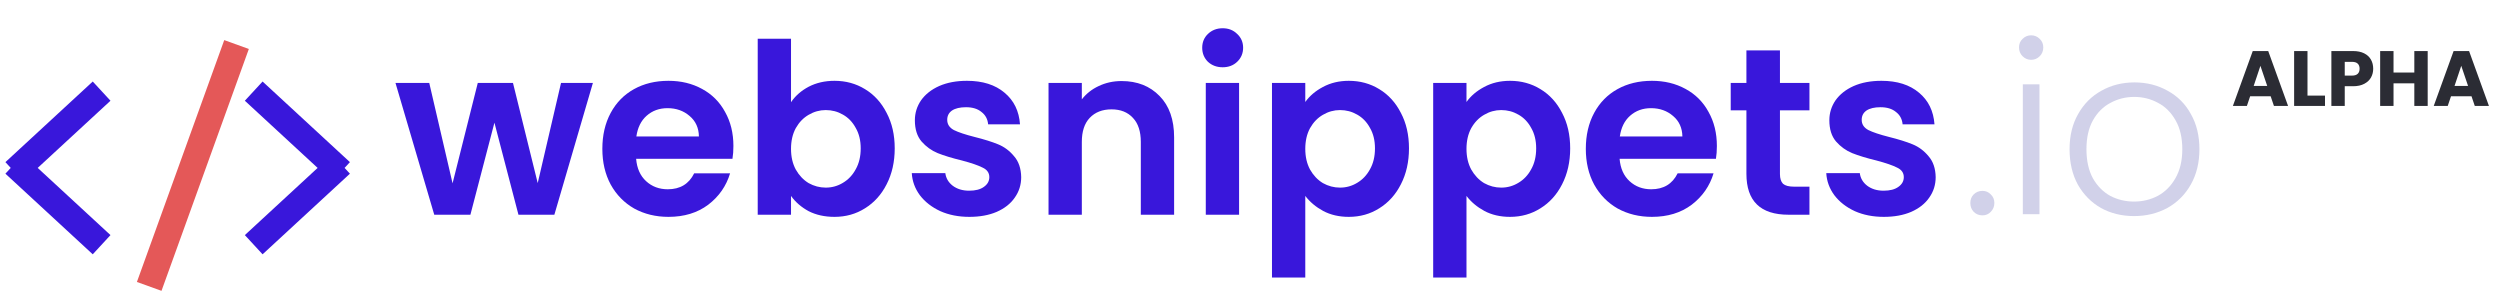 <svg width="354" height="42" viewBox="0 0 354 42" fill="none" xmlns="http://www.w3.org/2000/svg">
<path d="M280.718 30.496C280.224 30.496 279.808 30.327 279.472 29.991C279.157 29.654 279 29.238 279 28.744C279 28.25 279.157 27.846 279.472 27.532C279.808 27.195 280.224 27.027 280.718 27.027C281.189 27.027 281.582 27.195 281.896 27.532C282.233 27.846 282.402 28.25 282.402 28.744C282.402 29.238 282.233 29.654 281.896 29.991C281.582 30.327 281.189 30.496 280.718 30.496Z" fill="#D1D1E9"/>
<path d="M287.61 8.469C287.138 8.469 286.734 8.301 286.397 7.964C286.061 7.627 285.892 7.212 285.892 6.718C285.892 6.224 286.061 5.82 286.397 5.505C286.734 5.168 287.138 5 287.61 5C288.082 5 288.486 5.168 288.822 5.505C289.159 5.82 289.328 6.224 289.328 6.718C289.328 7.212 289.159 7.627 288.822 7.964C288.486 8.301 288.082 8.469 287.61 8.469ZM288.789 11.938V30.327H286.431V11.938H288.789Z" fill="#D1D1E9"/>
<path d="M302.177 30.597C300.448 30.597 298.888 30.215 297.496 29.452C296.126 28.666 295.037 27.566 294.229 26.151C293.443 24.714 293.05 23.041 293.05 21.133C293.05 19.224 293.454 17.563 294.262 16.148C295.071 14.711 296.171 13.611 297.563 12.847C298.955 12.062 300.516 11.669 302.244 11.669C303.973 11.669 305.534 12.062 306.926 12.847C308.341 13.611 309.441 14.711 310.227 16.148C311.035 17.563 311.439 19.224 311.439 21.133C311.439 23.019 311.035 24.68 310.227 26.117C309.418 27.554 308.307 28.666 306.892 29.452C305.478 30.215 303.906 30.597 302.177 30.597ZM302.177 28.542C303.39 28.542 304.512 28.273 305.545 27.734C306.578 27.173 307.409 26.342 308.037 25.242C308.689 24.119 309.014 22.749 309.014 21.133C309.014 19.516 308.7 18.158 308.071 17.057C307.442 15.935 306.612 15.104 305.579 14.565C304.546 14.004 303.423 13.723 302.211 13.723C300.998 13.723 299.876 14.004 298.843 14.565C297.81 15.104 296.979 15.935 296.35 17.057C295.744 18.158 295.441 19.516 295.441 21.133C295.441 22.749 295.744 24.119 296.35 25.242C296.979 26.342 297.799 27.173 298.809 27.734C299.842 28.273 300.965 28.542 302.177 28.542Z" fill="#D1D1E9"/>
<path d="M83.954 11.746L78.498 30.405H73.413L70.011 17.371L66.609 30.405H61.49L56 11.746H60.783L64.083 25.959L67.653 11.746H72.638L76.141 25.926L79.441 11.746H83.954Z" fill="#3917DB"/>
<path d="M103.851 20.672C103.851 21.345 103.806 21.951 103.716 22.49H90.076C90.188 23.837 90.659 24.893 91.49 25.656C92.321 26.42 93.343 26.801 94.555 26.801C96.306 26.801 97.553 26.049 98.294 24.545H103.379C102.84 26.341 101.808 27.823 100.281 28.991C98.754 30.136 96.879 30.708 94.656 30.708C92.86 30.708 91.243 30.315 89.806 29.529C88.392 28.721 87.28 27.587 86.472 26.128C85.686 24.668 85.293 22.984 85.293 21.076C85.293 19.145 85.686 17.45 86.472 15.99C87.258 14.531 88.358 13.408 89.773 12.622C91.187 11.836 92.815 11.443 94.656 11.443C96.43 11.443 98.013 11.825 99.405 12.588C100.82 13.352 101.909 14.441 102.672 15.855C103.458 17.247 103.851 18.853 103.851 20.672ZM98.967 19.324C98.945 18.112 98.507 17.146 97.654 16.428C96.8 15.687 95.756 15.316 94.522 15.316C93.354 15.316 92.366 15.676 91.558 16.394C90.772 17.09 90.289 18.067 90.109 19.324H98.967Z" fill="#3917DB"/>
<path d="M112.008 14.475C112.614 13.576 113.445 12.847 114.5 12.285C115.578 11.724 116.802 11.443 118.171 11.443C119.765 11.443 121.202 11.836 122.482 12.622C123.785 13.408 124.806 14.531 125.547 15.99C126.311 17.427 126.692 19.1 126.692 21.008C126.692 22.917 126.311 24.612 125.547 26.094C124.806 27.554 123.785 28.687 122.482 29.496C121.202 30.304 119.765 30.708 118.171 30.708C116.779 30.708 115.555 30.439 114.5 29.9C113.467 29.339 112.636 28.62 112.008 27.744V30.405H107.293V5.482H112.008V14.475ZM121.876 21.008C121.876 19.886 121.64 18.92 121.169 18.112C120.72 17.281 120.113 16.652 119.35 16.226C118.609 15.799 117.801 15.586 116.925 15.586C116.072 15.586 115.263 15.81 114.5 16.259C113.759 16.686 113.153 17.315 112.681 18.146C112.232 18.976 112.008 19.953 112.008 21.076C112.008 22.198 112.232 23.175 112.681 24.006C113.153 24.837 113.759 25.477 114.5 25.926C115.263 26.352 116.072 26.566 116.925 26.566C117.801 26.566 118.609 26.341 119.35 25.892C120.113 25.443 120.72 24.803 121.169 23.972C121.64 23.142 121.876 22.154 121.876 21.008Z" fill="#3917DB"/>
<path d="M137.259 30.708C135.732 30.708 134.362 30.439 133.15 29.9C131.937 29.339 130.972 28.586 130.253 27.643C129.557 26.7 129.176 25.656 129.108 24.511H133.857C133.947 25.23 134.295 25.825 134.901 26.296C135.53 26.768 136.305 27.003 137.225 27.003C138.123 27.003 138.819 26.824 139.313 26.465C139.83 26.105 140.088 25.645 140.088 25.084C140.088 24.477 139.774 24.028 139.145 23.736C138.539 23.422 137.562 23.085 136.215 22.726C134.823 22.389 133.677 22.041 132.779 21.682C131.904 21.323 131.14 20.773 130.489 20.032C129.86 19.291 129.546 18.291 129.546 17.034C129.546 16.001 129.838 15.058 130.422 14.205C131.028 13.352 131.881 12.678 132.981 12.184C134.104 11.69 135.418 11.443 136.922 11.443C139.145 11.443 140.919 12.005 142.243 13.127C143.568 14.227 144.298 15.721 144.433 17.607H139.92C139.852 16.866 139.538 16.282 138.976 15.855C138.438 15.406 137.708 15.182 136.787 15.182C135.934 15.182 135.272 15.339 134.8 15.653C134.351 15.968 134.127 16.405 134.127 16.967C134.127 17.596 134.441 18.078 135.07 18.415C135.698 18.729 136.675 19.055 138 19.392C139.347 19.729 140.458 20.077 141.334 20.436C142.21 20.795 142.962 21.356 143.591 22.12C144.242 22.861 144.579 23.849 144.601 25.084C144.601 26.161 144.298 27.127 143.692 27.98C143.108 28.833 142.255 29.507 141.132 30.001C140.032 30.473 138.741 30.708 137.259 30.708Z" fill="#3917DB"/>
<path d="M158.811 11.477C161.034 11.477 162.83 12.184 164.2 13.599C165.57 14.991 166.255 16.944 166.255 19.459V30.405H161.539V20.099C161.539 18.617 161.169 17.483 160.428 16.697C159.687 15.889 158.677 15.485 157.397 15.485C156.095 15.485 155.062 15.889 154.298 16.697C153.557 17.483 153.187 18.617 153.187 20.099V30.405H148.472V11.746H153.187V14.07C153.815 13.262 154.613 12.633 155.578 12.184C156.566 11.713 157.644 11.477 158.811 11.477Z" fill="#3917DB"/>
<path d="M173.13 9.524C172.299 9.524 171.603 9.265 171.042 8.749C170.503 8.21 170.233 7.548 170.233 6.762C170.233 5.976 170.503 5.325 171.042 4.808C171.603 4.269 172.299 4 173.13 4C173.961 4 174.645 4.269 175.184 4.808C175.746 5.325 176.026 5.976 176.026 6.762C176.026 7.548 175.746 8.21 175.184 8.749C174.645 9.265 173.961 9.524 173.13 9.524ZM175.454 11.746V30.405H170.739V11.746H175.454Z" fill="#3917DB"/>
<path d="M184.828 14.441C185.434 13.588 186.265 12.88 187.32 12.319C188.398 11.735 189.621 11.443 190.991 11.443C192.585 11.443 194.022 11.836 195.302 12.622C196.604 13.408 197.626 14.531 198.367 15.99C199.13 17.427 199.512 19.1 199.512 21.008C199.512 22.917 199.13 24.612 198.367 26.094C197.626 27.554 196.604 28.687 195.302 29.496C194.022 30.304 192.585 30.708 190.991 30.708C189.621 30.708 188.409 30.428 187.354 29.866C186.321 29.305 185.479 28.598 184.828 27.744V39.297H180.112V11.746H184.828V14.441ZM194.696 21.008C194.696 19.886 194.46 18.92 193.989 18.112C193.539 17.281 192.933 16.652 192.17 16.226C191.429 15.799 190.621 15.586 189.745 15.586C188.892 15.586 188.083 15.81 187.32 16.259C186.579 16.686 185.973 17.315 185.501 18.146C185.052 18.976 184.828 19.953 184.828 21.076C184.828 22.198 185.052 23.175 185.501 24.006C185.973 24.837 186.579 25.477 187.32 25.926C188.083 26.352 188.892 26.566 189.745 26.566C190.621 26.566 191.429 26.341 192.17 25.892C192.933 25.443 193.539 24.803 193.989 23.972C194.46 23.142 194.696 22.154 194.696 21.008Z" fill="#3917DB"/>
<path d="M207.654 14.441C208.26 13.588 209.091 12.88 210.146 12.319C211.224 11.735 212.447 11.443 213.817 11.443C215.411 11.443 216.848 11.836 218.128 12.622C219.43 13.408 220.452 14.531 221.193 15.99C221.956 17.427 222.338 19.1 222.338 21.008C222.338 22.917 221.956 24.612 221.193 26.094C220.452 27.554 219.43 28.687 218.128 29.496C216.848 30.304 215.411 30.708 213.817 30.708C212.447 30.708 211.235 30.428 210.18 29.866C209.147 29.305 208.305 28.598 207.654 27.744V39.297H202.938V11.746H207.654V14.441ZM217.522 21.008C217.522 19.886 217.286 18.92 216.815 18.112C216.366 17.281 215.759 16.652 214.996 16.226C214.255 15.799 213.447 15.586 212.571 15.586C211.718 15.586 210.909 15.81 210.146 16.259C209.405 16.686 208.799 17.315 208.327 18.146C207.878 18.976 207.654 19.953 207.654 21.076C207.654 22.198 207.878 23.175 208.327 24.006C208.799 24.837 209.405 25.477 210.146 25.926C210.909 26.352 211.718 26.566 212.571 26.566C213.447 26.566 214.255 26.341 214.996 25.892C215.759 25.443 216.366 24.803 216.815 23.972C217.286 23.142 217.522 22.154 217.522 21.008Z" fill="#3917DB"/>
<path d="M243.11 20.672C243.11 21.345 243.065 21.951 242.975 22.49H229.335C229.447 23.837 229.918 24.893 230.749 25.656C231.58 26.42 232.602 26.801 233.814 26.801C235.565 26.801 236.812 26.049 237.553 24.545H242.638C242.099 26.341 241.066 27.823 239.54 28.991C238.013 30.136 236.138 30.708 233.915 30.708C232.119 30.708 230.502 30.315 229.065 29.529C227.651 28.721 226.539 27.587 225.731 26.128C224.945 24.668 224.552 22.984 224.552 21.076C224.552 19.145 224.945 17.45 225.731 15.99C226.517 14.531 227.617 13.408 229.032 12.622C230.446 11.836 232.074 11.443 233.915 11.443C235.689 11.443 237.272 11.825 238.664 12.588C240.079 13.352 241.168 14.441 241.931 15.855C242.717 17.247 243.11 18.853 243.11 20.672ZM238.226 19.324C238.204 18.112 237.766 17.146 236.913 16.428C236.059 15.687 235.015 15.316 233.78 15.316C232.613 15.316 231.625 15.676 230.817 16.394C230.031 17.09 229.548 18.067 229.368 19.324H238.226Z" fill="#3917DB"/>
<path d="M252.041 15.62V24.646C252.041 25.274 252.187 25.735 252.479 26.027C252.793 26.296 253.31 26.431 254.028 26.431H256.218V30.405H253.254C249.28 30.405 247.292 28.474 247.292 24.612V15.62H245.07V11.746H247.292V7.132H252.041V11.746H256.218V15.62H252.041Z" fill="#3917DB"/>
<path d="M266.749 30.708C265.222 30.708 263.853 30.439 262.64 29.9C261.428 29.339 260.462 28.586 259.744 27.643C259.048 26.7 258.666 25.656 258.599 24.511H263.348C263.437 25.23 263.785 25.825 264.392 26.296C265.02 26.768 265.795 27.003 266.715 27.003C267.614 27.003 268.31 26.824 268.804 26.465C269.32 26.105 269.578 25.645 269.578 25.084C269.578 24.477 269.264 24.028 268.635 23.736C268.029 23.422 267.052 23.085 265.705 22.726C264.313 22.389 263.168 22.041 262.27 21.682C261.394 21.323 260.631 20.773 259.979 20.032C259.351 19.291 259.036 18.291 259.036 17.034C259.036 16.001 259.328 15.058 259.912 14.205C260.518 13.352 261.372 12.678 262.472 12.184C263.594 11.69 264.908 11.443 266.412 11.443C268.635 11.443 270.409 12.005 271.734 13.127C273.059 14.227 273.788 15.721 273.923 17.607H269.41C269.343 16.866 269.028 16.282 268.467 15.855C267.928 15.406 267.198 15.182 266.278 15.182C265.424 15.182 264.762 15.339 264.291 15.653C263.841 15.968 263.617 16.405 263.617 16.967C263.617 17.596 263.931 18.078 264.56 18.415C265.189 18.729 266.165 19.055 267.49 19.392C268.837 19.729 269.949 20.077 270.824 20.436C271.7 20.795 272.452 21.356 273.081 22.12C273.732 22.861 274.069 23.849 274.091 25.084C274.091 26.161 273.788 27.127 273.182 27.98C272.598 28.833 271.745 29.507 270.622 30.001C269.522 30.473 268.231 30.708 266.749 30.708Z" fill="#3917DB"/>
<g filter="url(#filter0_d)">
<path fill-rule="evenodd" clip-rule="evenodd" d="M6.572 20.074L16.878 10.562L14.367 7.841L2 19.256L2.755 20.074L2 20.892L14.367 32.308L16.878 29.587L6.572 20.074Z" fill="#3917DB"/>
</g>
<g filter="url(#filter1_d)">
<path fill-rule="evenodd" clip-rule="evenodd" d="M46.209 20.074L35.904 10.562L38.415 7.841L50.782 19.256L50.027 20.074L50.782 20.892L38.415 32.308L35.904 29.587L46.209 20.074Z" fill="#3917DB"/>
</g>
<g filter="url(#filter2_d)">
<line x1="19.893" y1="35.618" x2="32.26" y2="1.371" stroke="#E45858" stroke-width="3.702"/>
</g>
<path d="M321.524 13.627H318.623L318.159 15H316.177L318.989 7.229H321.18L323.992 15H321.989L321.524 13.627ZM321.037 12.166L320.074 9.321L319.122 12.166H321.037ZM326.741 13.539H329.22V15H324.848V7.229H326.741V13.539ZM336.045 9.731C336.045 10.181 335.942 10.594 335.735 10.971C335.528 11.34 335.211 11.639 334.783 11.867C334.355 12.096 333.824 12.21 333.189 12.21H332.016V15H330.123V7.229H333.189C333.809 7.229 334.333 7.336 334.761 7.55C335.189 7.764 335.51 8.06 335.724 8.436C335.938 8.812 336.045 9.244 336.045 9.731ZM333.045 10.705C333.407 10.705 333.676 10.62 333.853 10.45C334.03 10.281 334.119 10.041 334.119 9.731C334.119 9.421 334.03 9.181 333.853 9.011C333.676 8.842 333.407 8.757 333.045 8.757H332.016V10.705H333.045ZM343.761 7.229V15H341.868V11.801H338.923V15H337.03V7.229H338.923V10.273H341.868V7.229H343.761ZM349.964 13.627H347.064L346.599 15H344.618L347.43 7.229H349.621L352.433 15H350.429L349.964 13.627ZM349.477 12.166L348.514 9.321L347.562 12.166H349.477Z" fill="#2B2C34"/>
<defs>
<filter id="filter0_d" x="0.766" y="7.841" width="16.112" height="28.169" filterUnits="userSpaceOnUse" color-interpolation-filters="sRGB">
<feFlood flood-opacity="0" result="BackgroundImageFix"/>
<feColorMatrix in="SourceAlpha" type="matrix" values="0 0 0 0 0 0 0 0 0 0 0 0 0 0 0 0 0 0 127 0"/>
<feOffset dx="-1.234" dy="3.702"/>
<feColorMatrix type="matrix" values="0 0 0 0 0.82 0 0 0 0 0.82 0 0 0 0 0.914 0 0 0 1 0"/>
<feBlend mode="normal" in2="BackgroundImageFix" result="effect1_dropShadow"/>
<feBlend mode="normal" in="SourceGraphic" in2="effect1_dropShadow" result="shape"/>
</filter>
<filter id="filter1_d" x="34.67" y="7.841" width="16.112" height="28.169" filterUnits="userSpaceOnUse" color-interpolation-filters="sRGB">
<feFlood flood-opacity="0" result="BackgroundImageFix"/>
<feColorMatrix in="SourceAlpha" type="matrix" values="0 0 0 0 0 0 0 0 0 0 0 0 0 0 0 0 0 0 127 0"/>
<feOffset dx="-1.234" dy="3.702"/>
<feColorMatrix type="matrix" values="0 0 0 0 0.82 0 0 0 0 0.82 0 0 0 0 0.914 0 0 0 1 0"/>
<feBlend mode="normal" in2="BackgroundImageFix" result="effect1_dropShadow"/>
<feBlend mode="normal" in="SourceGraphic" in2="effect1_dropShadow" result="shape"/>
</filter>
<filter id="filter2_d" x="18.152" y="0.743" width="17.083" height="40.44" filterUnits="userSpaceOnUse" color-interpolation-filters="sRGB">
<feFlood flood-opacity="0" result="BackgroundImageFix"/>
<feColorMatrix in="SourceAlpha" type="matrix" values="0 0 0 0 0 0 0 0 0 0 0 0 0 0 0 0 0 0 127 0"/>
<feOffset dx="1.234" dy="4.936"/>
<feColorMatrix type="matrix" values="0 0 0 0 0.82 0 0 0 0 0.82 0 0 0 0 0.914 0 0 0 1 0"/>
<feBlend mode="normal" in2="BackgroundImageFix" result="effect1_dropShadow"/>
<feBlend mode="normal" in="SourceGraphic" in2="effect1_dropShadow" result="shape"/>
</filter>
</defs>
</svg>
